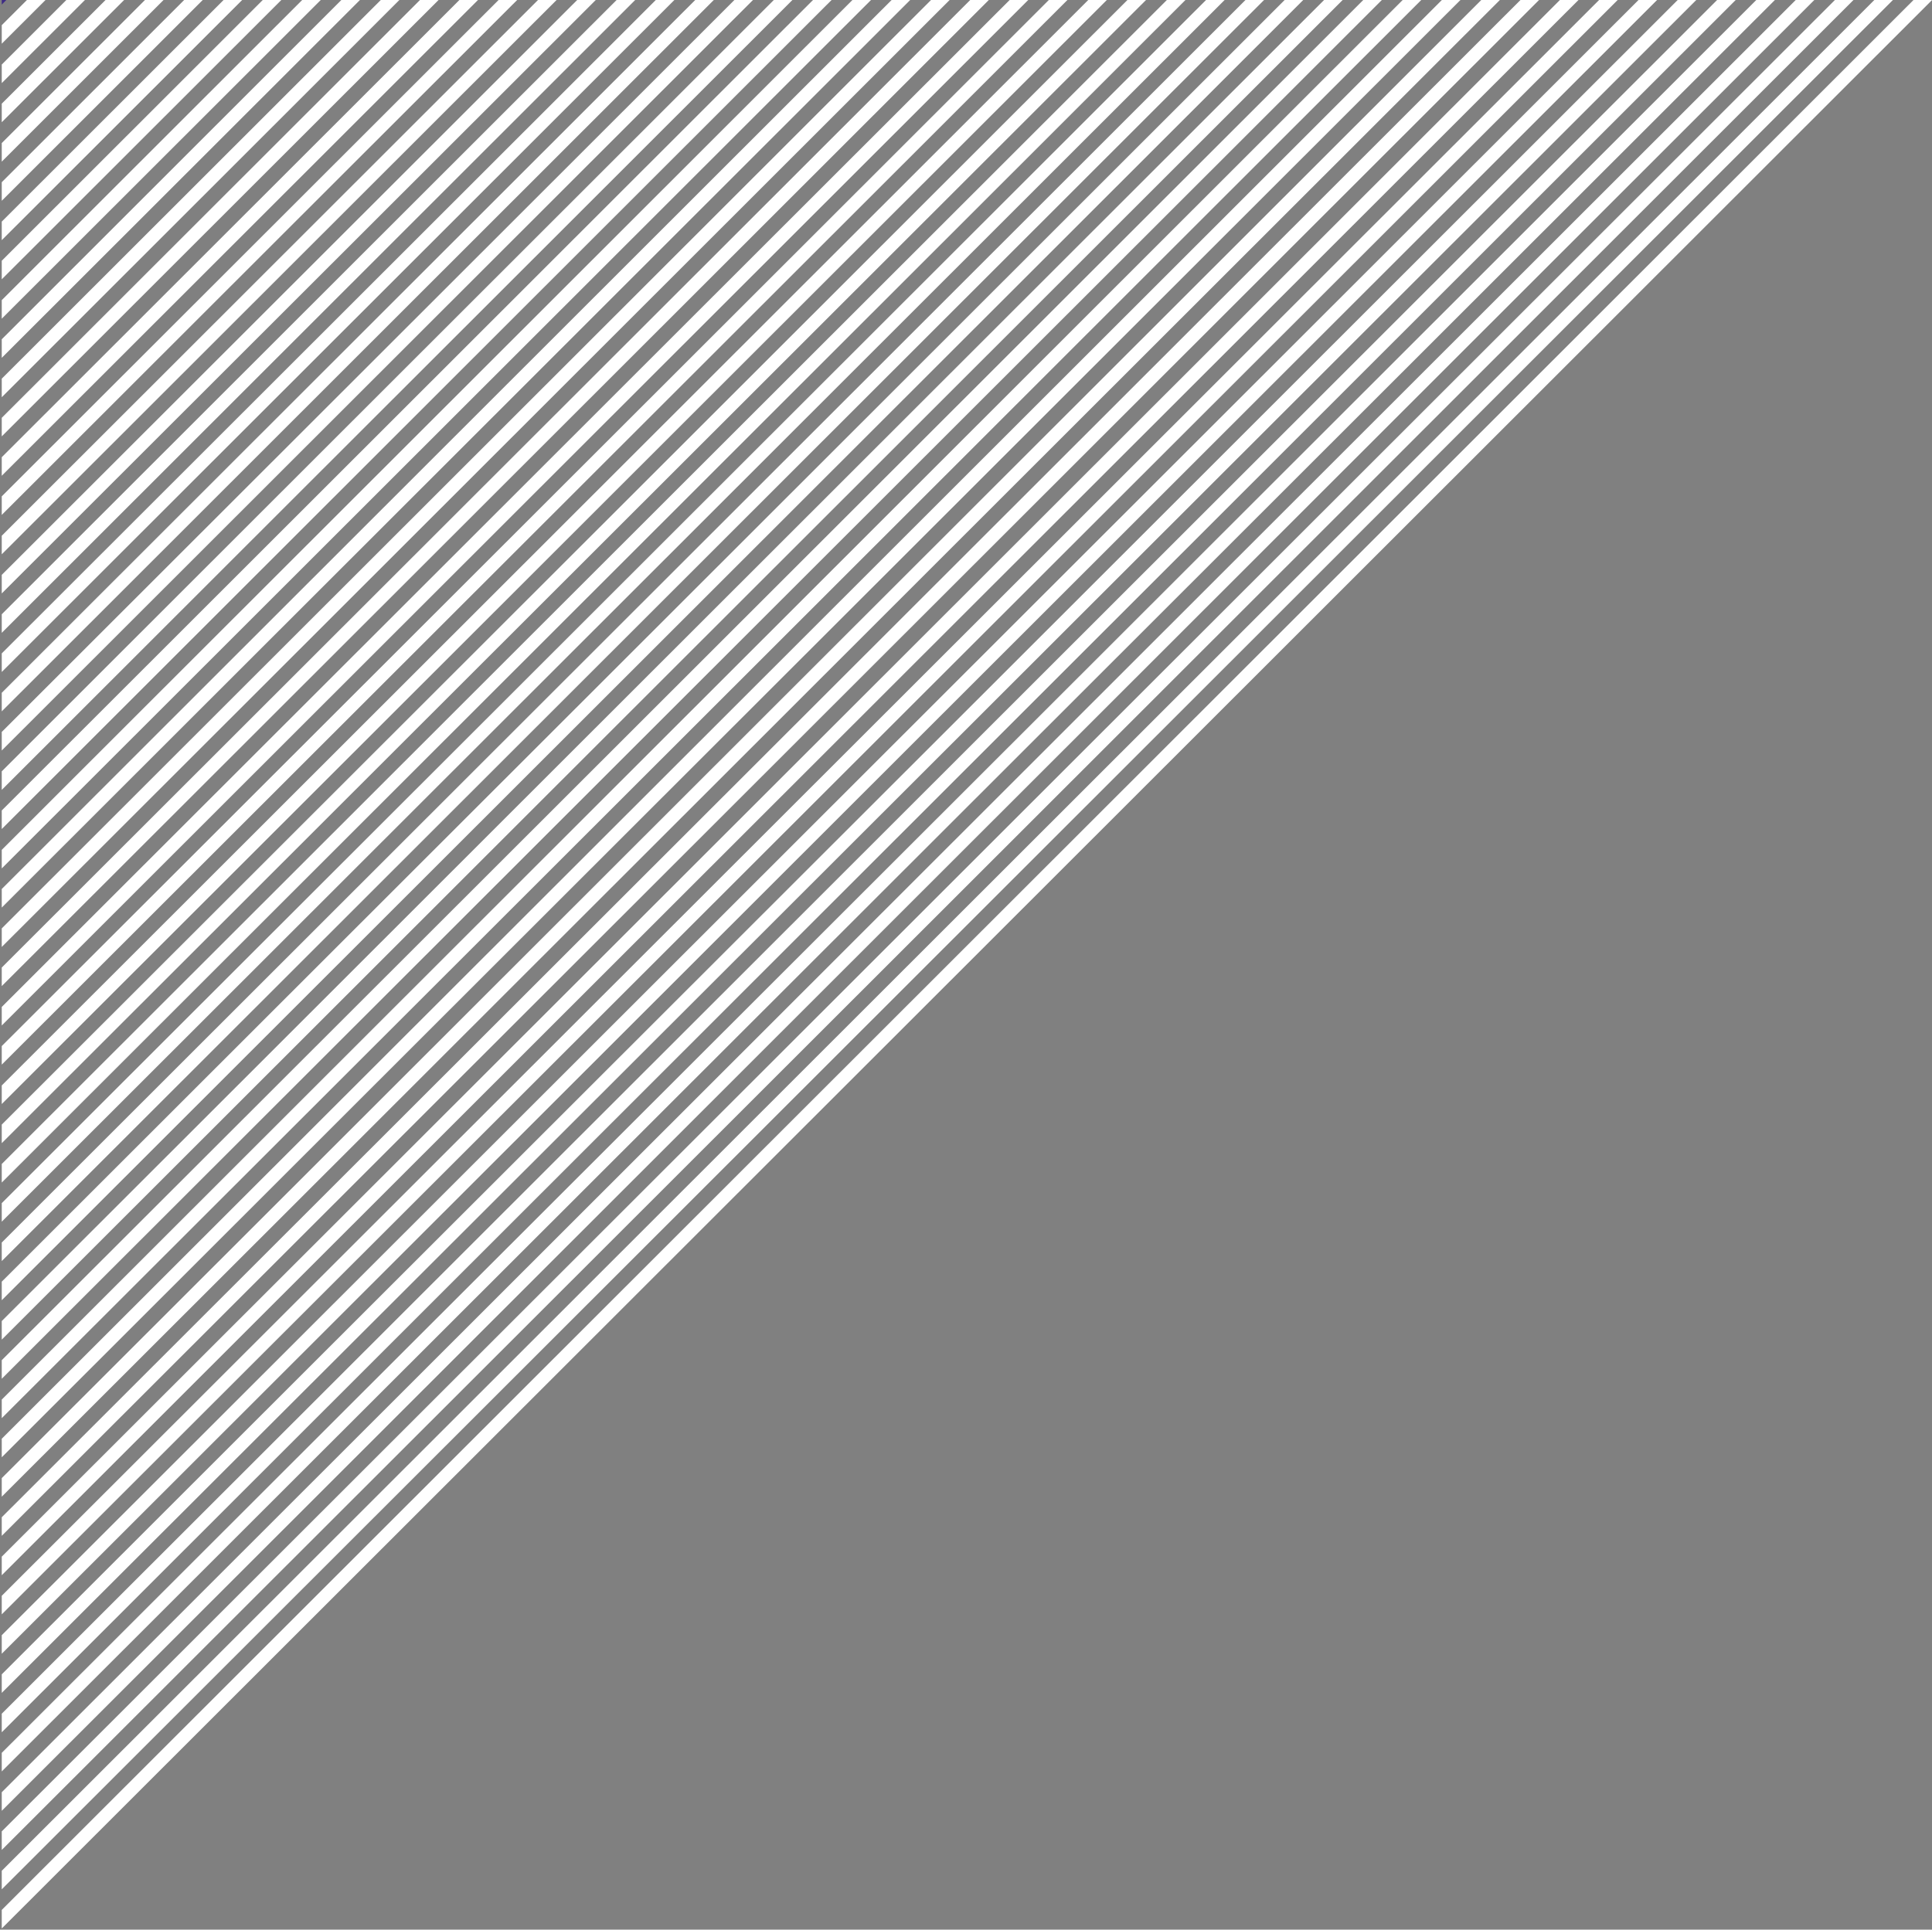 <?xml version="1.0" encoding="UTF-8"?>
<svg width="1010px" height="1009px" viewBox="0 0 1010 1009" version="1.1" xmlns="http://www.w3.org/2000/svg" xmlns:xlink="http://www.w3.org/1999/xlink">
    <rect x="0" y="0" width="1010" height="1009" fill="#808080" stroke="none"/>
    <!-- Generator: Sketch 49.2 (51160) - http://www.bohemiancoding.com/sketch -->
    <title>parent-lines</title>
    <desc>Created with Sketch.</desc>
    <defs></defs>
    <g id="Branded-Content" stroke="none" stroke-width="1" fill="none" fill-rule="evenodd">
        <g id="Branded-Content---Desktop" transform="translate(-247, 0)">
            <g id="Group-5" transform="translate(-393, -692)">
                <g id="Lines-over-hero" transform="translate(630, 690)">
                    <g id="parent-lines" transform="translate(515.5, 505.403) rotate(-180) translate(-515.5, -505.403) translate(10, 0.403)">
                        <polygon id="Fill-1" fill="#FFFFFF" points="1010.084 -0 0 1009.354 9.715 1009.354 1010.084 9.707"></polygon>
                        <polygon id="Fill-2" fill="#FFFFFF" points="41.094 1009.354 50.81 1009.354 1010.084 50.773 1010.084 41.065"></polygon>
                        <polygon id="Fill-3" fill="#FFFFFF" points="82.187 1009.354 91.903 1009.354 1010.085 91.838 1010.085 82.13"></polygon>
                        <polygon id="Fill-4" fill="#FFFFFF" points="123.282 1009.354 132.995 1009.354 1010.084 132.899 1010.084 123.194"></polygon>
                        <polygon id="Fill-5" fill="#FFFFFF" points="164.376 1009.354 174.089 1009.354 1010.085 173.966 1010.085 164.257"></polygon>
                        <polygon id="Fill-6" fill="#FFFFFF" points="205.469 1009.354 215.184 1009.354 1010.084 215.03 1010.084 205.322"></polygon>
                        <polygon id="Fill-7" fill="#FFFFFF" points="246.563 1009.354 256.279 1009.354 1010.084 256.095 1010.084 246.385"></polygon>
                        <polygon id="Fill-8" fill="#FFFFFF" points="287.657 1009.354 297.372 1009.354 1010.085 297.158 1010.085 287.449"></polygon>
                        <polygon id="Fill-9" fill="#FFFFFF" points="328.751 1009.354 338.466 1009.354 1010.084 338.221 1010.084 328.516"></polygon>
                        <polygon id="Fill-10" fill="#FFFFFF" points="369.845 1009.354 379.56 1009.354 1010.085 379.288 1010.085 369.579"></polygon>
                        <polygon id="Fill-11" fill="#FFFFFF" points="410.94 1009.354 420.652 1009.354 1010.084 420.352 1010.084 410.642"></polygon>
                        <polygon id="Fill-12" fill="#FFFFFF" points="452.034 1009.354 461.748 1009.354 1010.084 461.415 1010.084 451.707"></polygon>
                        <polygon id="Fill-13" fill="#FFFFFF" points="493.126 1009.354 502.843 1009.354 1010.085 502.48 1010.085 492.771"></polygon>
                        <polygon id="Fill-14" fill="#FFFFFF" points="534.22 1009.354 543.935 1009.354 1010.084 543.542 1010.084 533.834"></polygon>
                        <polygon id="Fill-15" fill="#FFFFFF" points="575.314 1009.354 585.029 1009.354 1010.084 584.607 1010.084 574.901"></polygon>
                        <polygon id="Fill-16" fill="#FFFFFF" points="616.409 1009.354 626.123 1009.354 1010.085 625.674 1010.085 615.964"></polygon>
                        <polygon id="Fill-17" fill="#FFFFFF" points="657.503 1009.354 667.217 1009.354 1010.084 666.737 1010.084 657.029"></polygon>
                        <polygon id="Fill-18" fill="#FFFFFF" points="698.597 1009.354 708.311 1009.354 1010.085 707.802 1010.085 698.093"></polygon>
                        <polygon id="Fill-19" fill="#FFFFFF" points="739.689 1009.354 749.406 1009.354 1010.084 748.864 1010.084 739.156"></polygon>
                        <polygon id="Fill-20" fill="#FFFFFF" points="780.783 1009.354 790.498 1009.354 1010.084 789.929 1010.084 780.221"></polygon>
                        <polygon id="Fill-21" fill="#FFFFFF" points="821.879 1009.354 831.594 1009.354 1010.085 830.994 1010.085 821.286"></polygon>
                        <polygon id="Fill-22" fill="#FFFFFF" points="862.973 1009.354 872.688 1009.354 1010.084 872.059 1010.084 862.351"></polygon>
                        <polygon id="Fill-23" fill="#FFFFFF" points="904.066 1009.354 913.78 1009.354 1010.085 913.122 1010.085 903.413"></polygon>
                        <polygon id="Fill-24" fill="#FFFFFF" points="945.16 1009.354 954.875 1009.354 1010.084 954.186 1010.084 944.478"></polygon>
                        <polygon id="Fill-25" fill="#FFFFFF" points="986.254 1009.354 995.97 1009.354 1010.084 995.251 1010.084 985.542"></polygon>
                        <polygon id="Fill-26" fill="#FFFFFF" points="20.481 1009.354 30.197 1009.354 1010.084 30.175 1010.084 20.467"></polygon>
                        <polygon id="Fill-27" fill="#FFFFFF" points="61.575 1009.354 71.289 1009.354 1010.084 71.24 1010.084 61.532"></polygon>
                        <polygon id="Fill-28" fill="#FFFFFF" points="102.669 1009.354 112.385 1009.354 1010.085 112.305 1010.085 102.596"></polygon>
                        <polygon id="Fill-29" fill="#FFFFFF" points="143.763 1009.354 153.479 1009.354 1010.084 153.367 1010.084 143.659"></polygon>
                        <polygon id="Fill-30" fill="#FFFFFF" points="184.859 1009.354 194.573 1009.354 1010.085 194.432 1010.085 184.724"></polygon>
                        <polygon id="Fill-31" fill="#FFFFFF" points="225.951 1009.354 235.666 1009.354 1010.084 235.497 1010.084 225.789"></polygon>
                        <polygon id="Fill-32" fill="#FFFFFF" points="267.045 1009.354 276.762 1009.354 1010.084 276.56 1010.084 266.854"></polygon>
                        <polygon id="Fill-33" fill="#FFFFFF" points="308.138 1009.354 317.854 1009.354 1010.085 317.625 1010.085 307.916"></polygon>
                        <polygon id="Fill-34" fill="#FFFFFF" points="349.232 1009.354 358.947 1009.354 1010.084 358.689 1010.084 348.981"></polygon>
                        <polygon id="Fill-35" fill="#FFFFFF" points="390.326 1009.354 400.041 1009.354 1010.084 399.754 1010.084 390.046"></polygon>
                        <polygon id="Fill-36" fill="#FFFFFF" points="431.422 1009.354 441.136 1009.354 1010.084 440.817 1010.084 431.11"></polygon>
                        <polygon id="Fill-37" fill="#FFFFFF" points="472.516 1009.354 482.23 1009.354 1010.084 481.882 1010.084 472.175"></polygon>
                        <polygon id="Fill-38" fill="#FFFFFF" points="513.608 1009.354 523.323 1009.354 1010.085 522.947 1010.085 513.238"></polygon>
                        <polygon id="Fill-39" fill="#FFFFFF" points="554.702 1009.354 564.417 1009.354 1010.084 564.009 1010.084 554.303"></polygon>
                        <polygon id="Fill-40" fill="#FFFFFF" points="595.795 1009.354 605.51 1009.354 1010.084 605.074 1010.084 595.367"></polygon>
                        <polygon id="Fill-41" fill="#FFFFFF" points="636.889 1009.354 646.604 1009.354 1010.085 646.139 1010.085 636.432"></polygon>
                        <polygon id="Fill-42" fill="#FFFFFF" points="677.985 1009.354 687.699 1009.354 1010.084 687.204 1010.084 677.497"></polygon>
                        <polygon id="Fill-43" fill="#FFFFFF" points="719.079 1009.354 728.794 1009.354 1010.085 728.269 1010.085 718.56"></polygon>
                        <polygon id="Fill-44" fill="#FFFFFF" points="760.171 1009.354 769.886 1009.354 1010.084 769.331 1010.084 759.624"></polygon>
                        <polygon id="Fill-45" fill="#FFFFFF" points="801.266 1009.354 810.98 1009.354 1010.084 810.396 1010.084 800.687"></polygon>
                        <polygon id="Fill-46" fill="#FFFFFF" points="842.36 1009.354 852.074 1009.354 1010.085 851.461 1010.085 841.754"></polygon>
                        <polygon id="Fill-47" fill="#FFFFFF" points="883.452 1009.354 893.167 1009.354 1010.084 892.523 1010.084 882.817"></polygon>
                        <polygon id="Fill-48" fill="#FFFFFF" points="924.548 1009.354 934.263 1009.354 1010.085 933.59 1010.085 923.88"></polygon>
                        <polygon id="Fill-49" fill="#FFFFFF" points="965.642 1009.354 975.357 1009.354 1010.084 974.653 1010.084 964.946"></polygon>
                        <polygon id="Fill-50" fill="#3D2A85" points="1006.736 1009.354 1010.084 1009.354 1010.084 1006.009"></polygon>
                    </g>
                </g>
            </g>
        </g>
    </g>
</svg>